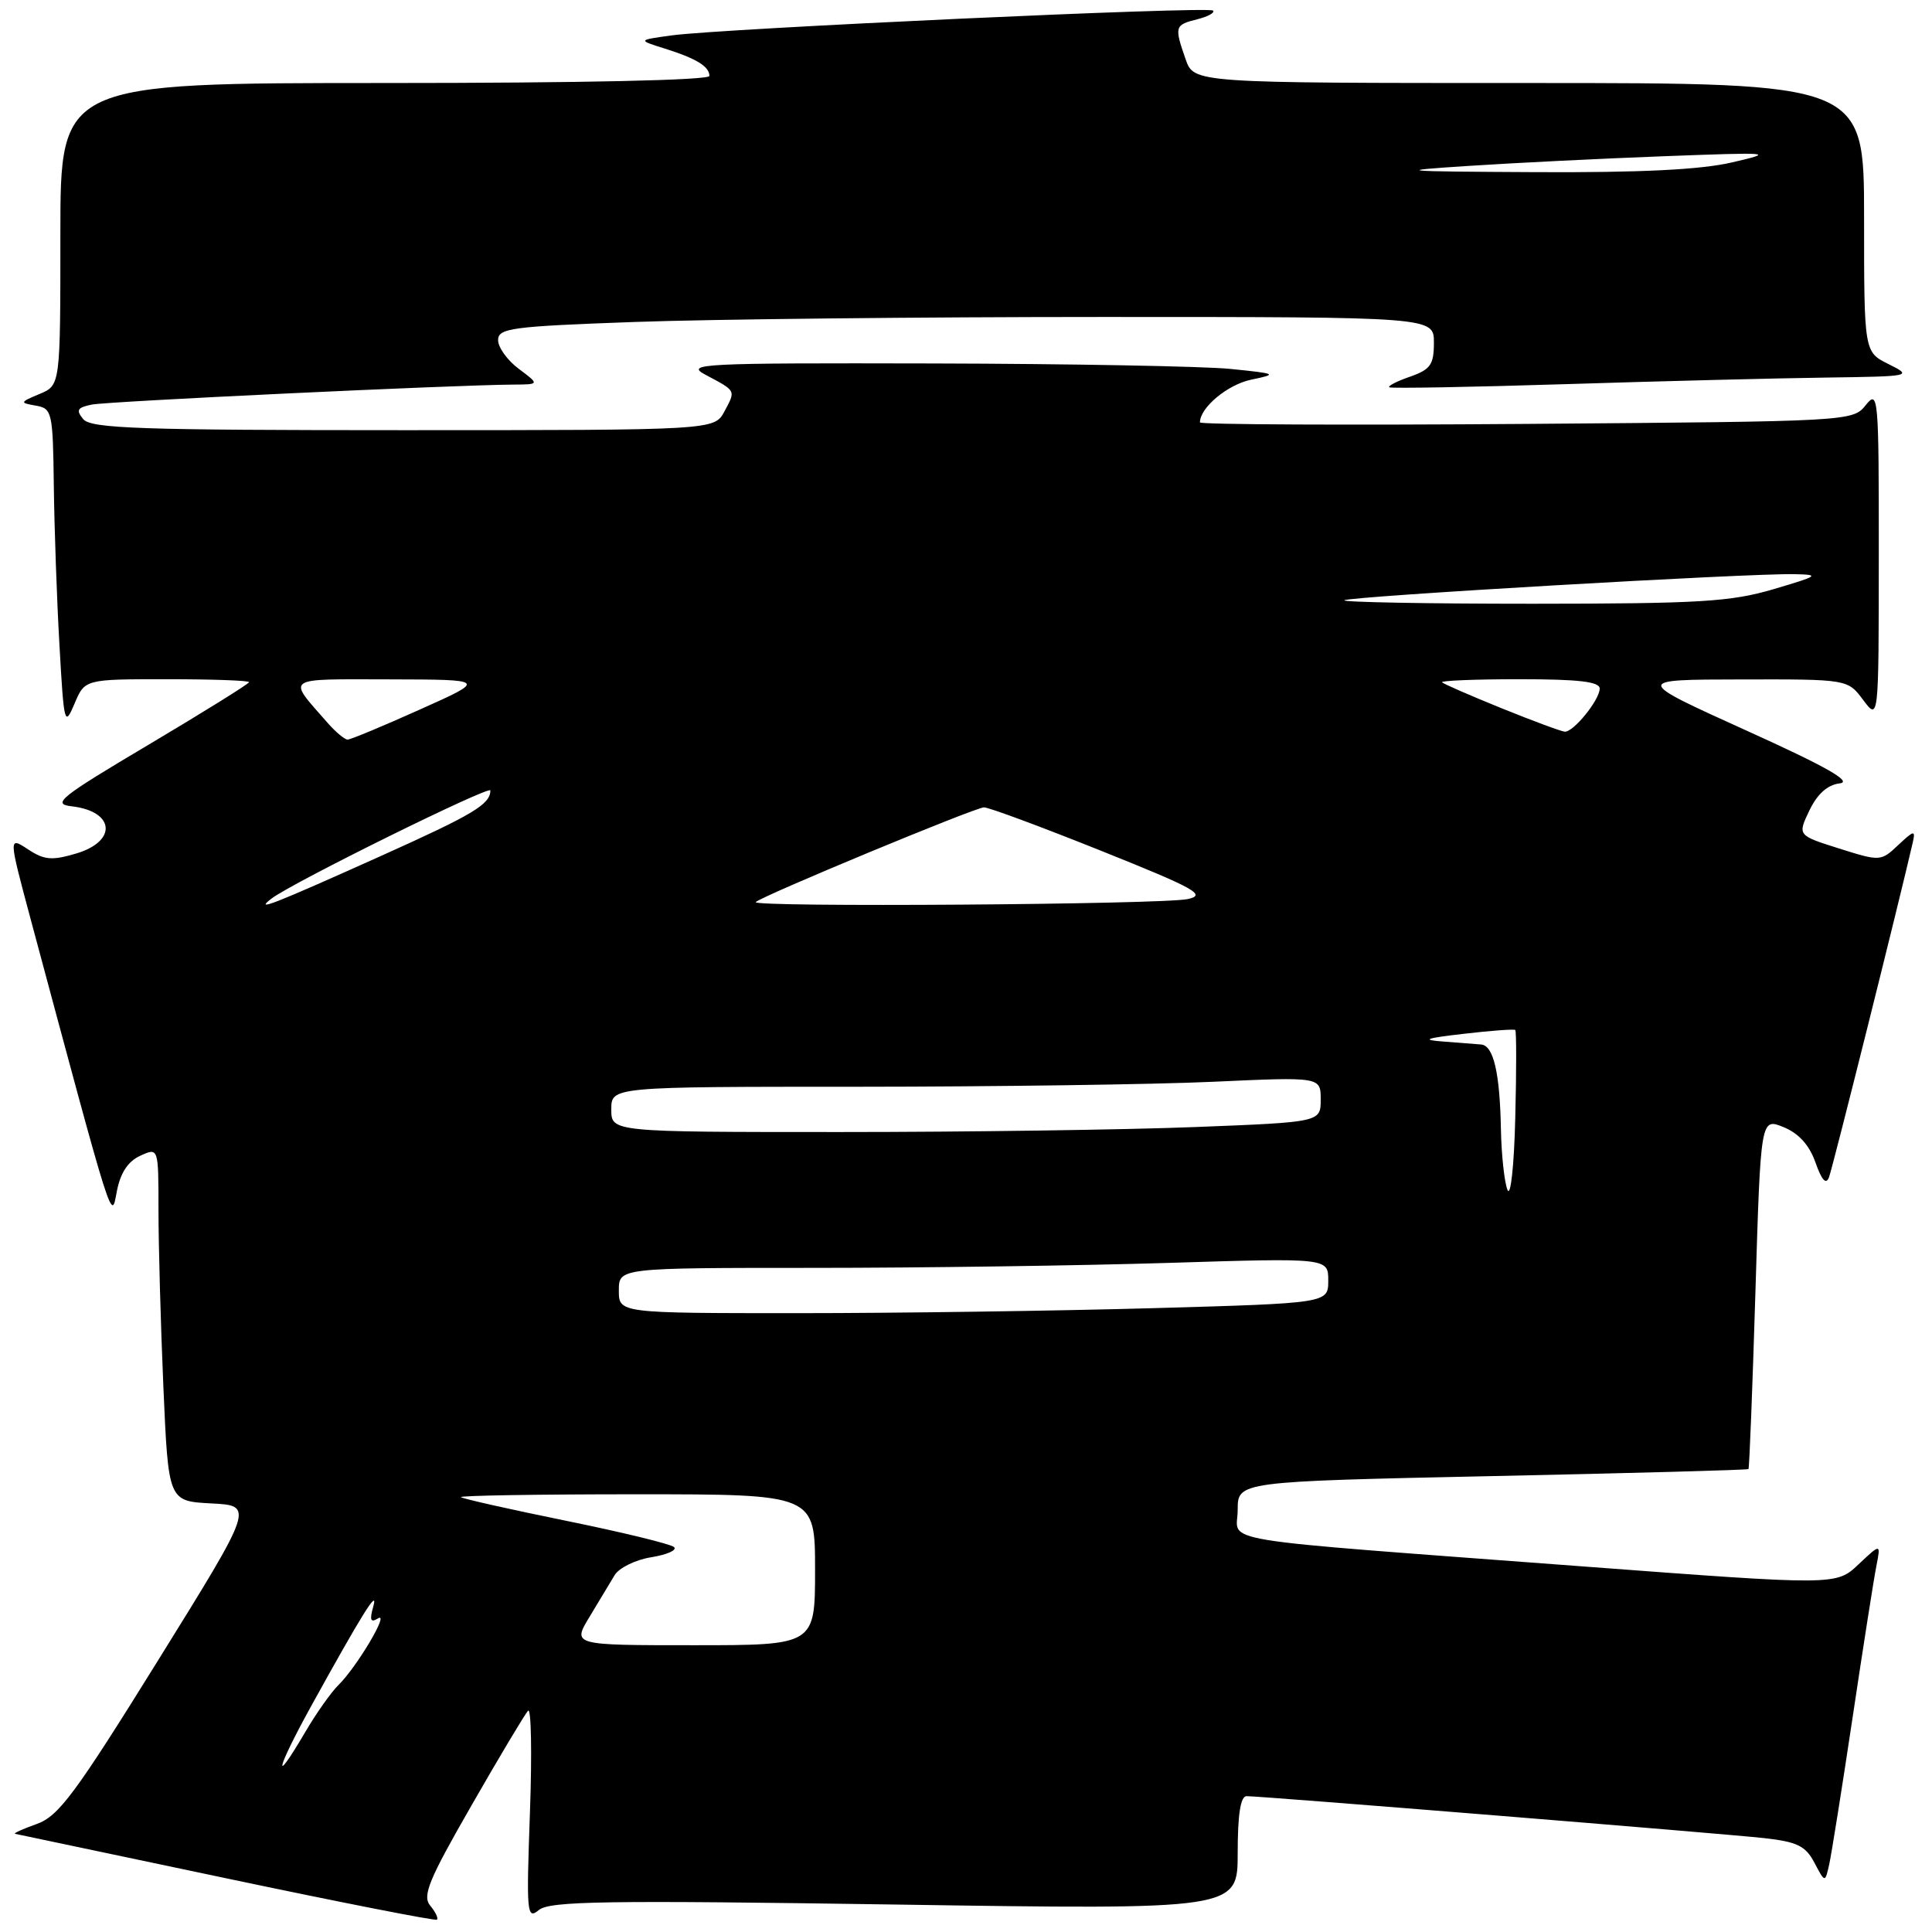 <?xml version="1.0" encoding="UTF-8" standalone="no"?>
<!DOCTYPE svg PUBLIC "-//W3C//DTD SVG 1.1//EN" "http://www.w3.org/Graphics/SVG/1.1/DTD/svg11.dtd" >
<svg xmlns="http://www.w3.org/2000/svg" xmlns:xlink="http://www.w3.org/1999/xlink" version="1.1" viewBox="0 0 256 256">
 <g >
 <path fill="currentColor"
d=" M 57.01 252.51 C 55.93 251.22 56.80 249.10 62.47 239.24 C 66.17 232.78 69.55 227.13 69.97 226.68 C 70.39 226.24 70.50 232.31 70.22 240.18 C 69.74 253.55 69.81 254.40 71.40 253.09 C 72.83 251.90 80.22 251.79 118.55 252.36 C 164.00 253.05 164.00 253.05 164.00 245.53 C 164.00 240.41 164.38 238.00 165.18 238.00 C 167.19 238.00 228.19 242.95 233.76 243.56 C 238.14 244.05 239.25 244.59 240.42 246.82 C 241.83 249.50 241.83 249.50 242.39 247.00 C 242.69 245.62 244.09 236.85 245.49 227.50 C 246.89 218.15 248.30 209.15 248.63 207.50 C 249.22 204.50 249.22 204.50 246.26 207.29 C 243.30 210.08 243.30 210.08 209.90 207.57 C 159.31 203.76 164.00 204.53 164.00 200.07 C 164.00 196.31 164.00 196.31 197.73 195.59 C 216.28 195.20 231.56 194.78 231.68 194.66 C 231.80 194.54 232.21 184.02 232.60 171.28 C 233.30 148.12 233.30 148.12 236.33 149.35 C 238.35 150.18 239.75 151.73 240.56 154.04 C 241.39 156.39 241.96 157.02 242.35 156.00 C 242.82 154.80 251.71 119.25 253.45 111.64 C 253.83 109.96 253.63 110.00 251.53 111.97 C 249.22 114.14 249.14 114.15 243.69 112.43 C 238.18 110.69 238.18 110.69 239.75 107.40 C 240.80 105.21 242.14 104.00 243.77 103.80 C 245.52 103.59 241.98 101.58 231.36 96.78 C 216.50 90.05 216.50 90.05 230.67 90.03 C 244.83 90.00 244.83 90.00 246.88 92.75 C 248.94 95.50 248.94 95.50 248.95 73.50 C 248.96 52.49 248.88 51.60 247.23 53.67 C 245.51 55.83 245.24 55.84 202.25 56.17 C 178.46 56.35 159.00 56.26 159.00 55.97 C 159.00 54.01 162.66 50.96 165.78 50.31 C 169.34 49.57 169.22 49.51 163.00 48.88 C 159.43 48.53 141.65 48.20 123.50 48.16 C 92.76 48.09 90.71 48.19 93.50 49.67 C 97.58 51.84 97.50 51.69 96.00 54.50 C 94.66 57.00 94.66 57.00 53.45 57.00 C 18.56 57.00 12.06 56.78 11.03 55.54 C 10.04 54.34 10.24 54.00 12.16 53.61 C 14.30 53.18 59.86 51.02 68.00 50.96 C 71.50 50.94 71.50 50.94 68.75 48.88 C 67.24 47.76 66.00 46.04 66.00 45.07 C 66.00 43.48 67.75 43.25 84.16 42.66 C 94.15 42.30 122.05 42.00 146.16 42.00 C 190.00 42.00 190.00 42.00 190.00 45.40 C 190.00 48.32 189.55 48.96 186.84 49.91 C 185.10 50.51 183.86 51.15 184.09 51.32 C 184.31 51.48 194.85 51.30 207.50 50.90 C 220.15 50.50 235.68 50.11 242.00 50.03 C 253.31 49.87 253.45 49.85 250.25 48.25 C 247.00 46.64 247.00 46.64 247.00 28.82 C 247.00 11.00 247.00 11.00 202.60 11.00 C 158.20 11.00 158.20 11.00 157.10 7.85 C 155.59 3.52 155.65 3.30 158.62 2.56 C 160.06 2.20 161.01 1.68 160.73 1.40 C 160.15 0.81 95.67 3.78 89.00 4.69 C 84.50 5.31 84.50 5.31 88.00 6.41 C 92.23 7.73 94.00 8.80 94.00 10.06 C 94.00 10.63 77.20 11.00 51.00 11.00 C 8.00 11.00 8.00 11.00 8.00 31.02 C 8.00 51.05 8.00 51.05 5.25 52.20 C 2.60 53.31 2.59 53.37 4.75 53.75 C 6.90 54.12 7.01 54.59 7.13 64.32 C 7.20 69.92 7.53 79.45 7.88 85.50 C 8.47 95.99 8.56 96.35 9.87 93.25 C 11.24 90.00 11.24 90.00 22.12 90.00 C 28.10 90.00 33.00 90.17 33.00 90.39 C 33.00 90.60 27.04 94.31 19.75 98.64 C 7.91 105.67 6.82 106.54 9.50 106.84 C 15.18 107.49 15.59 111.44 10.14 113.08 C 6.88 114.05 5.88 113.97 3.71 112.54 C 1.13 110.85 1.13 110.85 4.03 121.68 C 15.19 163.22 14.73 161.75 15.48 157.87 C 15.95 155.41 16.95 153.89 18.59 153.14 C 21.00 152.04 21.00 152.04 21.00 160.36 C 21.00 164.94 21.29 175.48 21.65 183.80 C 22.31 198.91 22.31 198.91 27.99 199.21 C 33.68 199.50 33.68 199.50 20.95 220.00 C 9.95 237.72 7.77 240.66 4.86 241.69 C 3.01 242.35 1.73 242.93 2.00 242.99 C 2.27 243.04 14.88 245.70 30.00 248.89 C 45.12 252.08 57.68 254.54 57.89 254.37 C 58.11 254.19 57.71 253.36 57.01 252.51 Z  M 41.13 226.25 C 47.92 213.95 50.19 210.29 49.46 212.88 C 48.95 214.67 49.10 215.06 50.08 214.45 C 51.69 213.45 47.31 220.85 44.87 223.25 C 43.89 224.21 41.90 227.02 40.45 229.50 C 36.04 237.01 36.57 234.53 41.13 226.25 Z  M 78.11 214.25 C 79.36 212.19 80.86 209.70 81.44 208.72 C 82.02 207.75 84.22 206.67 86.31 206.34 C 88.41 206.00 89.76 205.39 89.31 204.99 C 88.87 204.59 82.42 203.02 75.00 201.51 C 67.58 200.00 61.31 198.59 61.08 198.38 C 60.85 198.17 71.32 198.00 84.33 198.00 C 108.00 198.00 108.00 198.00 108.00 208.00 C 108.00 218.00 108.00 218.00 91.92 218.00 C 75.84 218.00 75.84 218.00 78.11 214.25 Z  M 82.00 171.00 C 82.00 168.00 82.00 168.00 107.84 168.00 C 122.05 168.00 143.20 167.70 154.84 167.34 C 176.00 166.68 176.00 166.68 176.00 169.68 C 176.00 172.68 176.00 172.68 152.75 173.34 C 139.96 173.70 118.81 174.00 105.75 174.00 C 82.00 174.00 82.00 174.00 82.00 171.00 Z  M 199.75 157.67 C 199.34 156.66 198.95 153.06 198.88 149.67 C 198.74 142.12 197.90 138.53 196.25 138.40 C 195.56 138.34 193.31 138.17 191.25 138.01 C 188.27 137.79 188.84 137.57 194.00 136.98 C 197.57 136.56 200.63 136.34 200.78 136.48 C 200.94 136.62 200.94 141.86 200.78 148.12 C 200.63 154.43 200.17 158.68 199.75 157.67 Z  M 81.00 147.00 C 81.00 144.00 81.00 144.00 113.75 144.00 C 131.76 143.99 152.91 143.70 160.75 143.34 C 175.00 142.69 175.00 142.69 175.00 145.69 C 175.00 148.69 175.00 148.69 158.34 149.34 C 149.18 149.70 128.03 150.00 111.34 150.00 C 81.00 150.00 81.00 150.00 81.00 147.00 Z  M 36.00 119.05 C 38.82 116.91 65.00 103.99 64.98 104.74 C 64.95 106.59 62.73 107.91 50.50 113.41 C 35.94 119.95 33.64 120.84 36.00 119.05 Z  M 100.14 119.53 C 100.95 118.72 129.19 107.00 130.38 106.98 C 131.00 106.97 137.98 109.56 145.89 112.73 C 158.42 117.75 159.91 118.58 157.39 119.13 C 154.05 119.86 99.43 120.24 100.14 119.53 Z  M 43.38 95.75 C 38.01 89.62 37.47 90.00 51.63 90.02 C 64.50 90.05 64.50 90.05 55.63 94.02 C 50.76 96.21 46.45 98.00 46.06 98.00 C 45.67 98.00 44.46 96.99 43.38 95.75 Z  M 199.00 93.86 C 194.88 92.19 191.31 90.64 191.08 90.41 C 190.85 90.19 195.47 90.00 201.33 90.00 C 209.22 90.00 211.99 90.33 211.97 91.25 C 211.93 92.79 208.49 97.02 207.34 96.95 C 206.88 96.92 203.12 95.53 199.00 93.86 Z  M 178.13 79.54 C 178.63 79.03 231.68 75.95 237.75 76.08 C 241.21 76.15 241.00 76.30 235.00 78.07 C 229.34 79.74 225.21 79.99 203.08 80.00 C 189.10 80.00 177.87 79.79 178.13 79.54 Z  M 194.50 21.99 C 200.55 21.59 212.25 21.01 220.50 20.70 C 234.87 20.16 235.25 20.19 229.50 21.52 C 225.34 22.49 217.37 22.88 203.50 22.81 C 185.27 22.72 184.47 22.64 194.50 21.99 Z "/>
</g>
</svg>